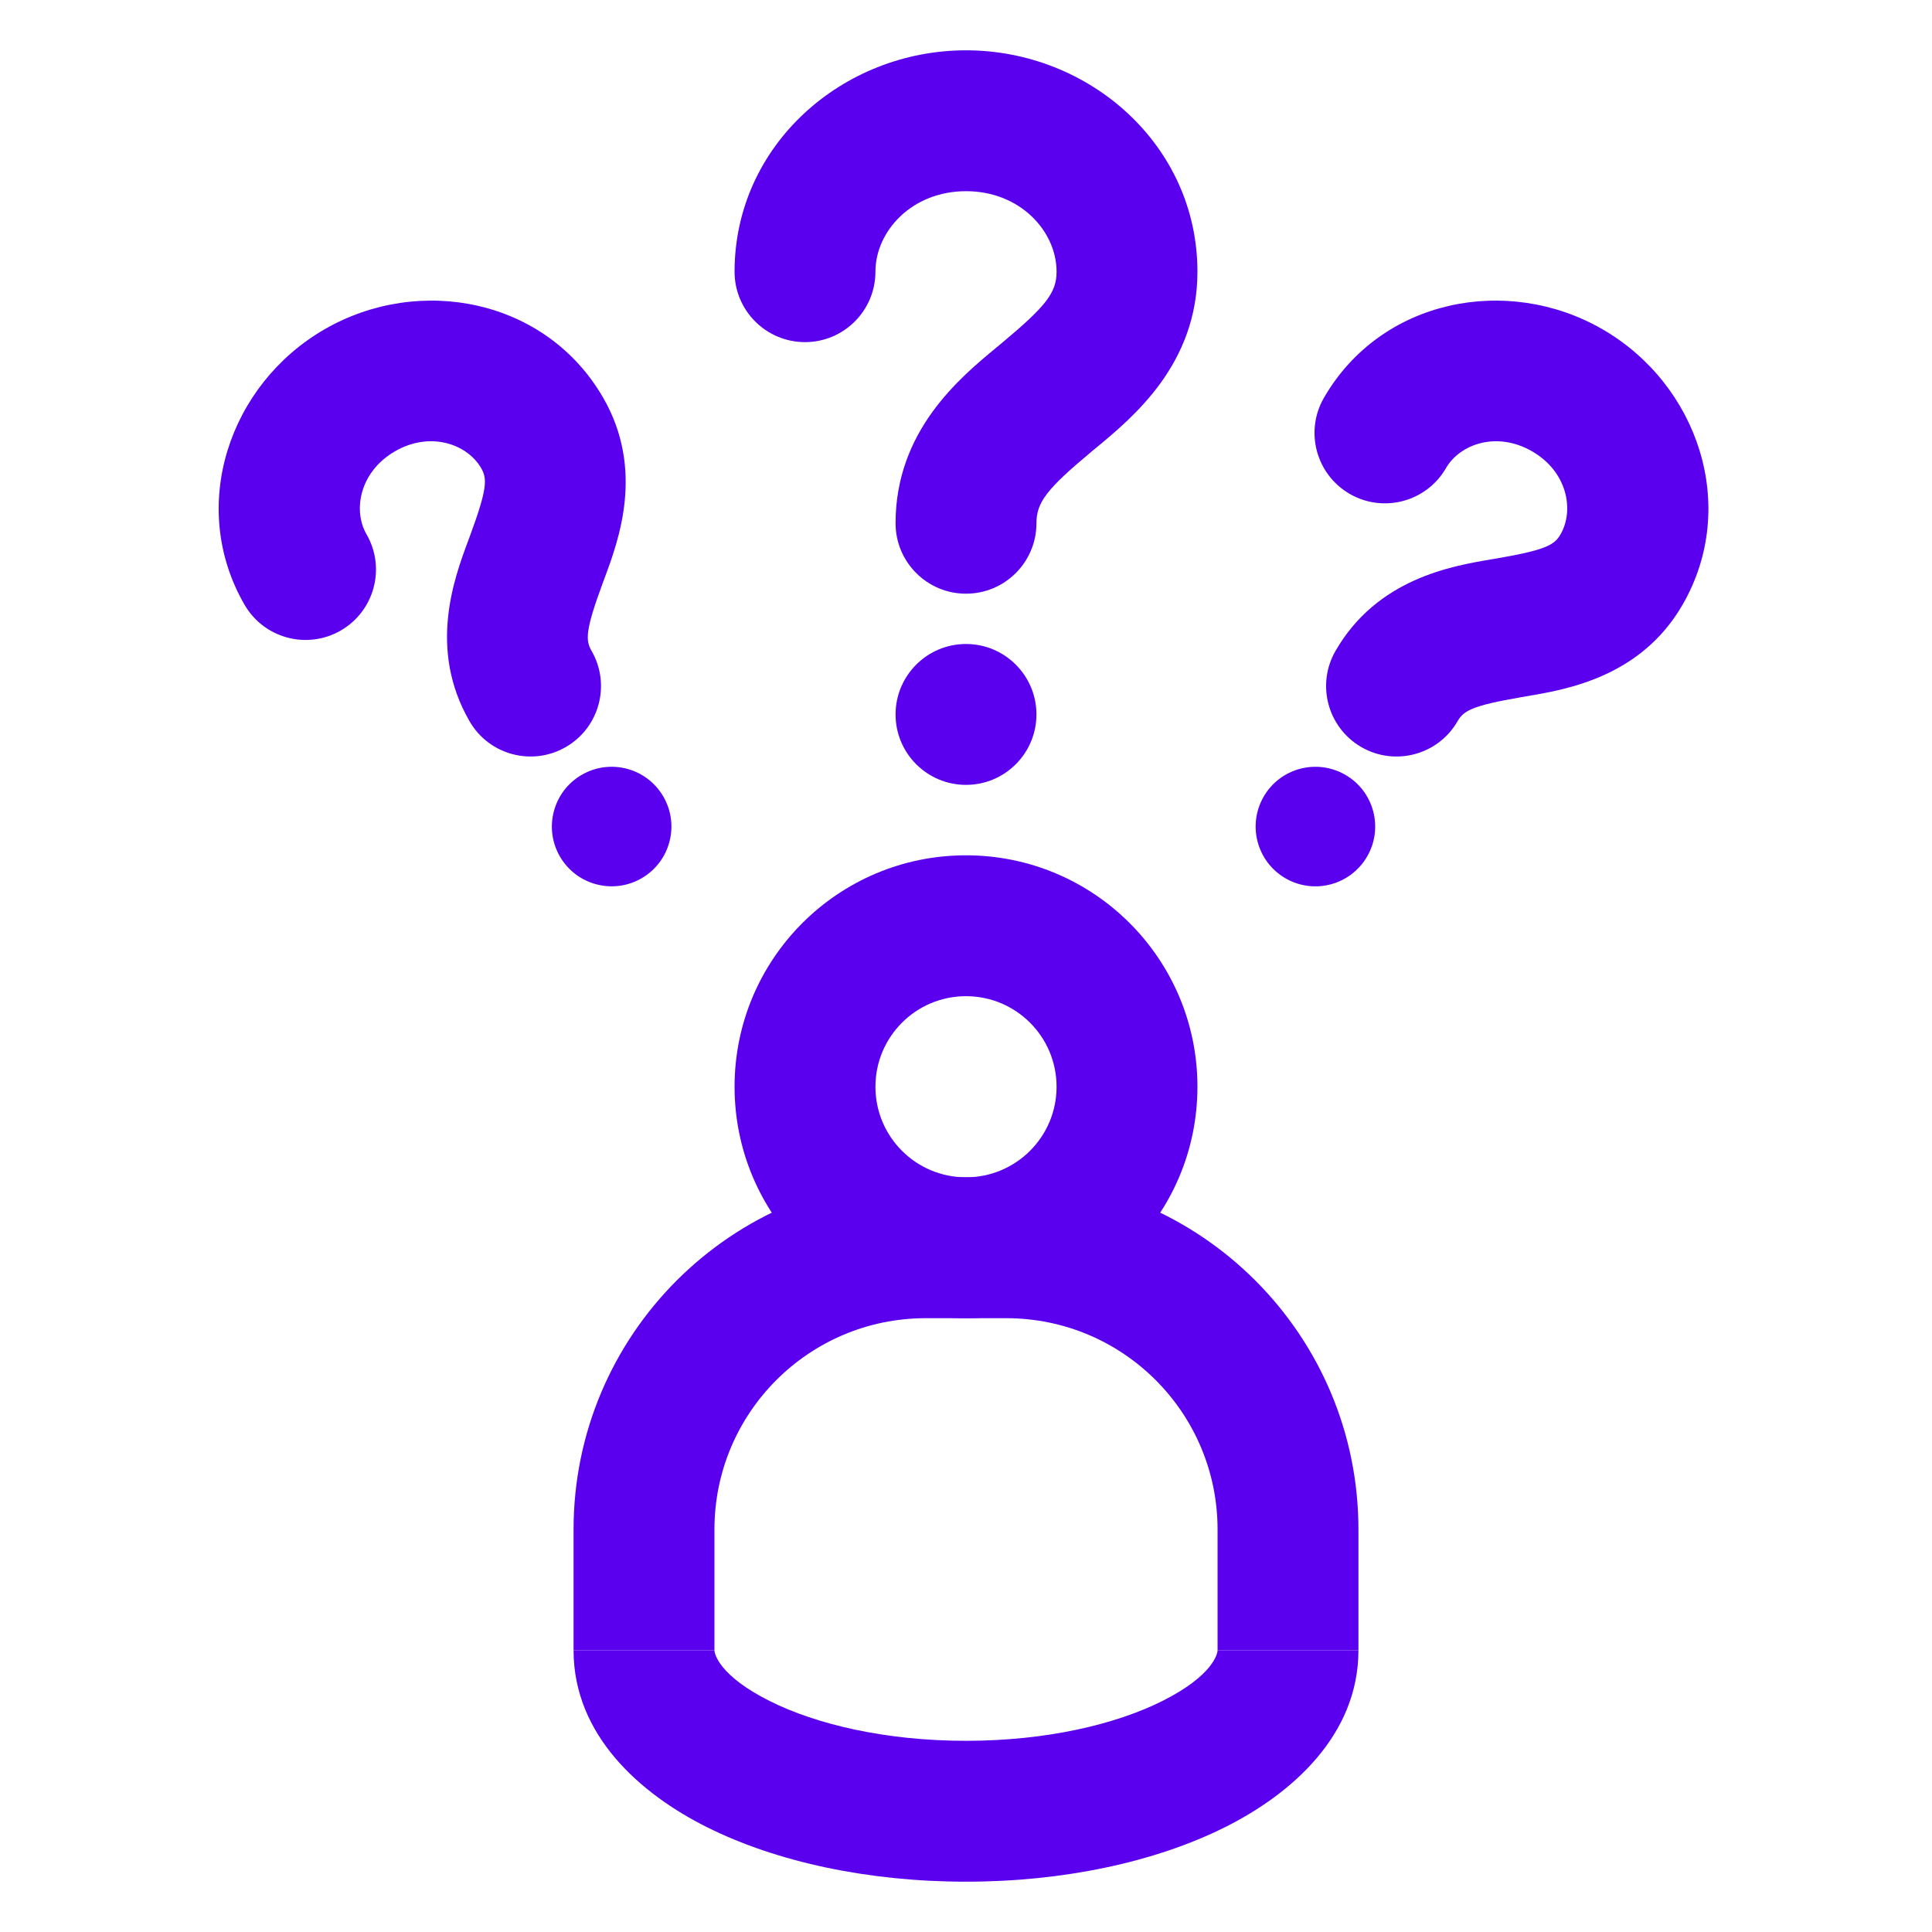 <svg width="48" height="48" viewBox="0 0 48 48" fill="none" xmlns="http://www.w3.org/2000/svg">
<path fill-rule="evenodd" clip-rule="evenodd" d="M19.126 42.263C20.283 42.842 22.004 43.25 24 43.25C25.996 43.25 27.717 42.842 28.874 42.263C30.136 41.632 30.25 41.085 30.25 41H33.75C33.75 43.124 32.073 44.577 30.439 45.394C28.701 46.263 26.422 46.75 24 46.75C21.578 46.75 19.299 46.263 17.561 45.394C15.927 44.577 14.25 43.124 14.25 41H17.75C17.75 41.085 17.864 41.632 19.126 42.263Z" fill="#5B00EF"/>
<path fill-rule="evenodd" clip-rule="evenodd" d="M14.25 38C14.25 33.167 18.168 29.25 23 29.25H25C29.832 29.25 33.75 33.167 33.75 38V41H30.25V38C30.25 35.1 27.899 32.75 25 32.75H23C20.101 32.75 17.75 35.1 17.75 38V41H14.25V38Z" fill="#5B00EF"/>
<path fill-rule="evenodd" clip-rule="evenodd" d="M24 24.75C22.757 24.75 21.75 25.757 21.75 27C21.75 28.243 22.757 29.25 24 29.25C25.243 29.25 26.25 28.243 26.25 27C26.25 25.757 25.243 24.75 24 24.75ZM18.25 27C18.25 23.824 20.824 21.25 24 21.25C27.176 21.25 29.75 23.824 29.75 27C29.75 30.176 27.176 32.75 24 32.75C20.824 32.75 18.25 30.176 18.25 27Z" fill="#5B00EF"/>
<path fill-rule="evenodd" clip-rule="evenodd" d="M24 4.75C22.649 4.75 21.75 5.75 21.75 6.75C21.75 7.716 20.966 8.5 20 8.5C19.034 8.5 18.25 7.716 18.25 6.75C18.25 3.608 20.933 1.25 24 1.25C27.067 1.25 29.75 3.608 29.75 6.75C29.75 9.042 28.158 10.36 27.24 11.12C27.198 11.155 27.159 11.188 27.12 11.219C26.012 12.143 25.75 12.478 25.75 13C25.75 13.966 24.966 14.75 24 14.75C23.034 14.75 22.25 13.966 22.25 13C22.25 10.708 23.842 9.39 24.76 8.63C24.802 8.595 24.841 8.562 24.88 8.531C25.988 7.607 26.25 7.272 26.25 6.75C26.25 5.75 25.351 4.75 24 4.75Z" fill="#5B00EF"/>
<path d="M25.75 17.75C25.75 18.716 24.966 19.5 24 19.5C23.034 19.5 22.25 18.716 22.25 17.75C22.25 16.784 23.034 16 24 16C24.966 16 25.75 16.784 25.75 17.75Z" fill="#5B00EF"/>
<path fill-rule="evenodd" clip-rule="evenodd" d="M38.064 11.213C37.184 10.704 36.268 11.036 35.925 11.63C35.441 12.467 34.371 12.754 33.534 12.271C32.697 11.788 32.41 10.717 32.894 9.881C34.308 7.431 37.447 6.815 39.814 8.181C42.181 9.548 43.217 12.575 41.803 15.024C40.767 16.82 38.921 17.131 37.929 17.298C37.88 17.306 37.834 17.314 37.79 17.322C36.563 17.534 36.363 17.659 36.212 17.92C35.729 18.757 34.659 19.044 33.822 18.561C32.985 18.077 32.698 17.007 33.181 16.17C34.218 14.375 36.063 14.064 37.056 13.896C37.104 13.888 37.15 13.88 37.194 13.873C38.421 13.661 38.621 13.535 38.772 13.274C39.115 12.68 38.944 11.72 38.064 11.213Z" fill="#5B00EF"/>
<path d="M33.967 21.278C33.557 21.988 32.649 22.232 31.939 21.822C31.229 21.412 30.985 20.504 31.395 19.793C31.805 19.083 32.713 18.84 33.424 19.25C34.134 19.66 34.377 20.568 33.967 21.278Z" fill="#5B00EF"/>
<path fill-rule="evenodd" clip-rule="evenodd" d="M9.814 11.212C8.934 11.72 8.763 12.68 9.106 13.274C9.59 14.111 9.303 15.181 8.466 15.665C7.629 16.148 6.559 15.861 6.075 15.024C4.661 12.575 5.697 9.547 8.064 8.181C10.431 6.815 13.571 7.431 14.985 9.88C16.021 11.675 15.368 13.429 15.017 14.372C15 14.418 14.983 14.462 14.968 14.504C14.538 15.672 14.547 15.909 14.697 16.17C15.18 17.007 14.894 18.077 14.057 18.56C13.22 19.044 12.149 18.757 11.666 17.92C10.63 16.125 11.283 14.371 11.634 13.428C11.651 13.382 11.668 13.338 11.683 13.296C12.113 12.127 12.104 11.891 11.954 11.63C11.611 11.036 10.694 10.704 9.814 11.212Z" fill="#5B00EF"/>
<path d="M16.482 19.793C16.892 20.503 16.649 21.411 15.939 21.821C15.229 22.231 14.32 21.988 13.91 21.278C13.5 20.568 13.744 19.66 14.454 19.25C15.164 18.839 16.072 19.083 16.482 19.793Z" fill="#5B00EF"/>
</svg>
